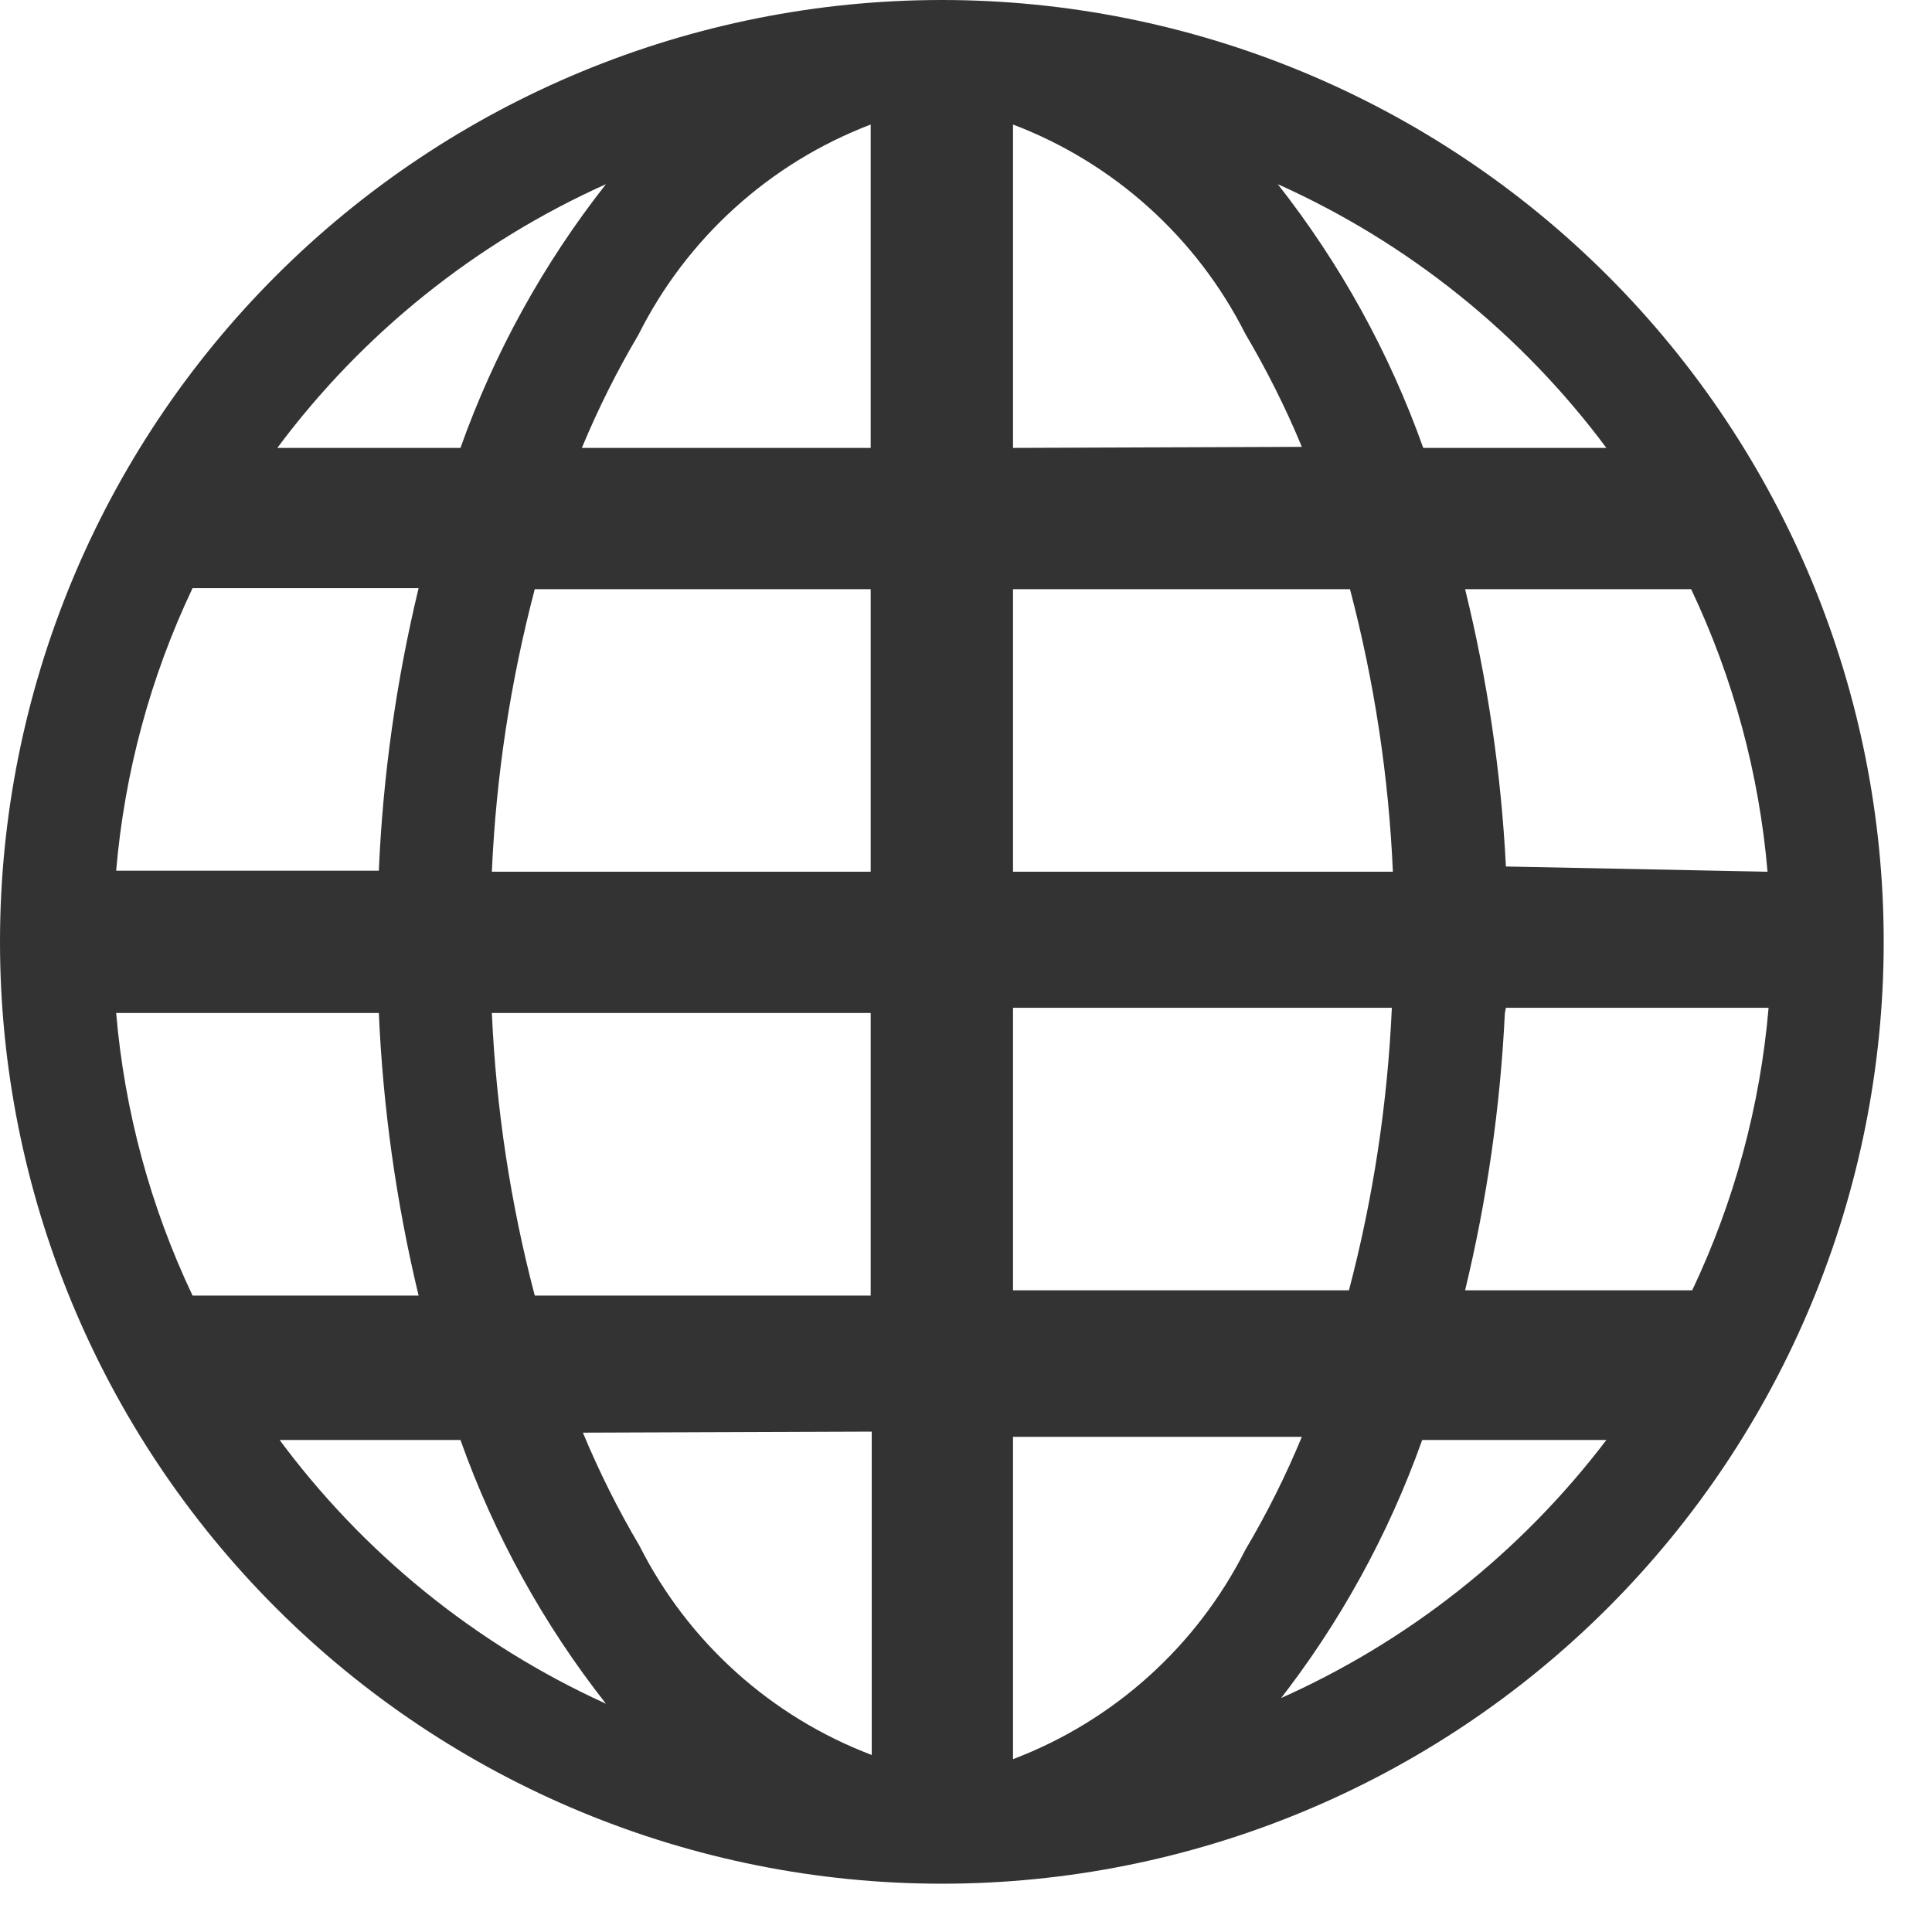 <svg width="24" height="24" viewBox="0 0 24 24" fill="none" xmlns="http://www.w3.org/2000/svg">
<path d="M11.7 0C8.597 0 5.621 1.233 3.427 3.427C1.233 5.621 0 8.597 0 11.7C0 14.803 1.233 17.779 3.427 19.973C5.621 22.167 8.597 23.4 11.7 23.4C14.803 23.4 17.779 22.167 19.973 19.973C22.167 17.779 23.4 14.803 23.4 11.7C23.4 8.597 22.167 5.621 19.973 3.427C17.779 1.233 14.803 0 11.7 0V0ZM1.443 12.584H4.706C4.758 13.767 4.923 14.942 5.2 16.094H2.392C1.868 14.99 1.547 13.801 1.443 12.584V12.584ZM12.584 5.564V1.547C13.837 2.023 14.866 2.951 15.47 4.147C15.736 4.598 15.972 5.067 16.172 5.551L12.584 5.564V5.564ZM16.77 7.319C17.072 8.467 17.251 9.643 17.303 10.829H12.584V7.319H16.77V7.319ZM10.816 1.547V5.564H7.228C7.429 5.08 7.663 4.611 7.93 4.16C8.531 2.959 9.561 2.026 10.816 1.547V1.547ZM10.816 7.319V10.829H6.11C6.162 9.643 6.341 8.467 6.643 7.319H10.816V7.319ZM4.706 10.816H1.443C1.547 9.599 1.868 8.41 2.392 7.306H5.2C4.923 8.457 4.757 9.633 4.706 10.816V10.816ZM6.11 12.584H10.816V16.094H6.643C6.341 14.946 6.163 13.77 6.11 12.584V12.584ZM10.829 17.784V21.801C9.576 21.325 8.547 20.398 7.943 19.201C7.676 18.75 7.442 18.281 7.241 17.797L10.829 17.784V17.784ZM12.584 21.801V17.849H16.172C15.972 18.333 15.737 18.802 15.47 19.253C14.866 20.45 13.837 21.377 12.584 21.853V21.801V21.801ZM12.584 16.029V12.519H17.29C17.237 13.705 17.059 14.881 16.757 16.029H12.584ZM18.707 12.519H21.97C21.866 13.736 21.545 14.925 21.021 16.029H18.2C18.473 14.898 18.638 13.745 18.694 12.584L18.707 12.519V12.519ZM18.707 10.764C18.648 9.602 18.478 8.449 18.2 7.319H21.008C21.532 8.424 21.853 9.612 21.957 10.829L18.707 10.764ZM20.007 5.564H17.68C17.259 4.381 16.649 3.275 15.873 2.288C17.491 3.014 18.896 4.142 19.955 5.564H20.007V5.564ZM7.527 2.288C6.751 3.275 6.141 4.381 5.72 5.564H3.445C4.504 4.142 5.909 3.014 7.527 2.288V2.288ZM3.432 17.888H5.72C6.141 19.071 6.751 20.177 7.527 21.164C5.905 20.427 4.499 19.285 3.445 17.849L3.432 17.888V17.888ZM15.86 21.164C16.636 20.177 17.246 19.071 17.667 17.888H19.955C18.889 19.291 17.485 20.4 15.873 21.112L15.86 21.164Z" fill="#333333"/>
</svg>
